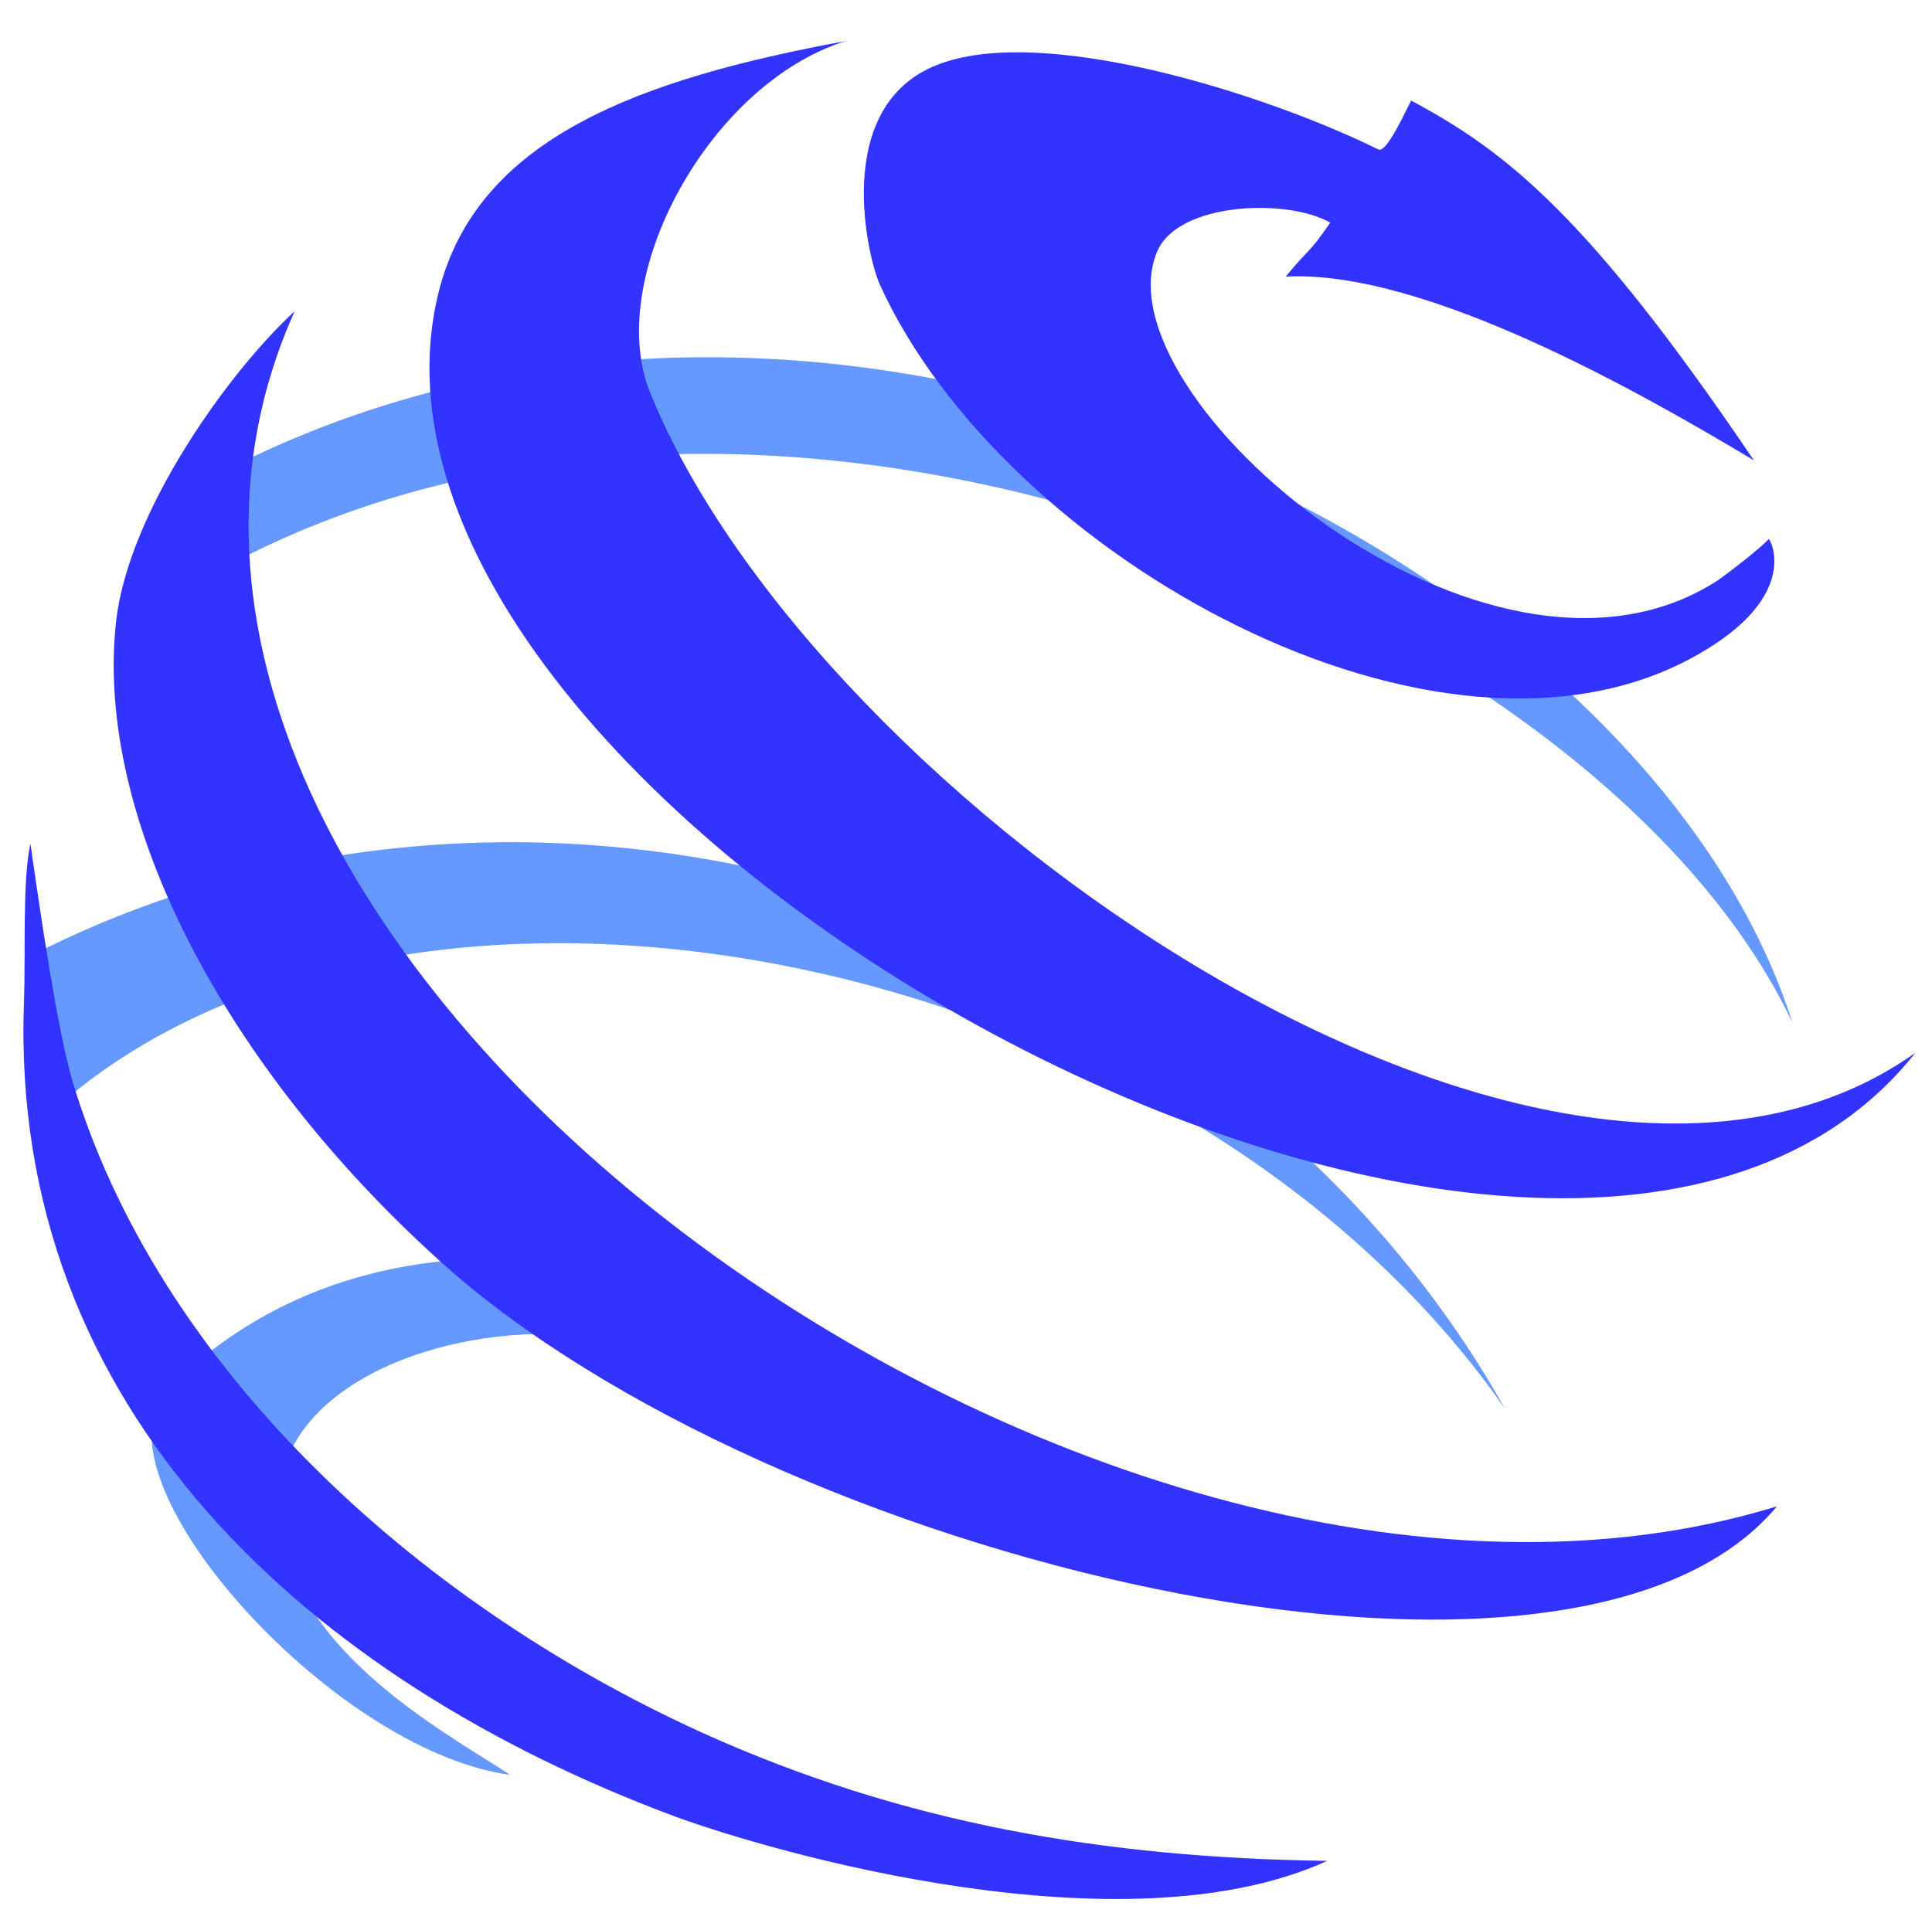 <?xml version="1.0" encoding="utf-8"?>
<!-- Generator: Adobe Illustrator 23.0.5, SVG Export Plug-In . SVG Version: 6.00 Build 0)  -->
<svg version="1.1"
	 id="svg2" xmlns:cc="http://creativecommons.org/ns#" xmlns:dc="http://purl.org/dc/elements/1.1/" xmlns:rdf="http://www.w3.org/1999/02/22-rdf-syntax-ns#" xmlns:svg="http://www.w3.org/2000/svg"
	 xmlns="http://www.w3.org/2000/svg" xmlns:xlink="http://www.w3.org/1999/xlink" x="0px" y="0px" viewBox="0 0 451.1 449.2"
	 style="enable-background:new 0 0 451.1 449.2;" xml:space="preserve">
<style type="text/css">
	.st0{fill-rule:evenodd;clip-rule:evenodd;fill:#6699FF;}
	.st1{fill-rule:evenodd;clip-rule:evenodd;fill:#3333FF;}
</style>
<g id="g28">
	<path id="path30" class="st0" d="M418.5,238.8C384.3,131.2,202.1,38.4,58.6,106.9c-2.4,11.4-2.1,8.6-2.6,23.7
		C186.4,63.7,373.8,144.4,418.5,238.8z"/>
	<path id="path32" class="st0" d="M351.4,329C286.4,213.5,130.8,162,10,221.8c-2.1,10,1.9,21.2,5.2,35.1
		C98,186.8,276,220.9,351.4,329z"/>
	<path id="path34" class="st0" d="M265,367.2c-69.7-73.7-169.8-98.7-225.6-43c-19.9,19.9,37.9,84.8,79.7,90.3
		c-15.5-10.2-54.1-30.5-54-63.4c0-27,36.9-41.8,69.5-39.3C175.3,314.9,226.7,333.4,265,367.2z"/>
	<path id="path36" class="st1" d="M447.2,245.9c-86,61-257.2-59.9-295.4-154.2c-10.8-26.6,13.6-72,45.6-82.1
		c-48.3,8.9-85.8,22.7-94.9,58.3C72,188.2,363.6,351.4,447.2,245.9z"/>
	<path id="path38" class="st1" d="M414.9,351.8C253.2,401.6,3.1,218.6,68.8,72.7c-15,13.7-38.8,46.5-41.7,72.5
		c-5.1,46.1,25.6,104.2,75.7,149.4C179.8,364.2,366.6,409.8,414.9,351.8L414.9,351.8z"/>
	<path id="path40" class="st1" d="M309.9,434.6c-51.9-0.7-99.1-8.7-146.1-30c-68.1-31-127.3-86.5-146.9-152.2
		C13.5,241,9.5,213.9,7.1,197c-1.9,8.8-1.1,25.5-1.5,36.9C2,329.6,72.7,392.6,157.5,424.2C180.3,432.6,262.4,456.3,309.9,434.6
		L309.9,434.6z"/>
	<path id="path42" class="st1" d="M413,125.9c-2.3,2.4-8.5,7.2-11.7,9.5c-54,35.4-145.9-43.4-131-76.9c5-11.2,30.1-12.3,40.3-6.5
		c-5.4,7.8-4.4,5.3-10.4,12.6c32.6-1.7,83.4,27.4,109.3,42.9c-38.5-56.9-57.7-72.1-80-84c-1.2,2.1-5.7,12.4-7.7,11.4
		C296,22.1,241.6,4.6,217.3,15.8c-22.8,10.5-14.7,44.3-11.9,50.6c28.9,63.7,130.9,120.5,190.8,86.6
		C420.9,139.1,413.2,125.7,413,125.9z"/>
</g>
</svg>
